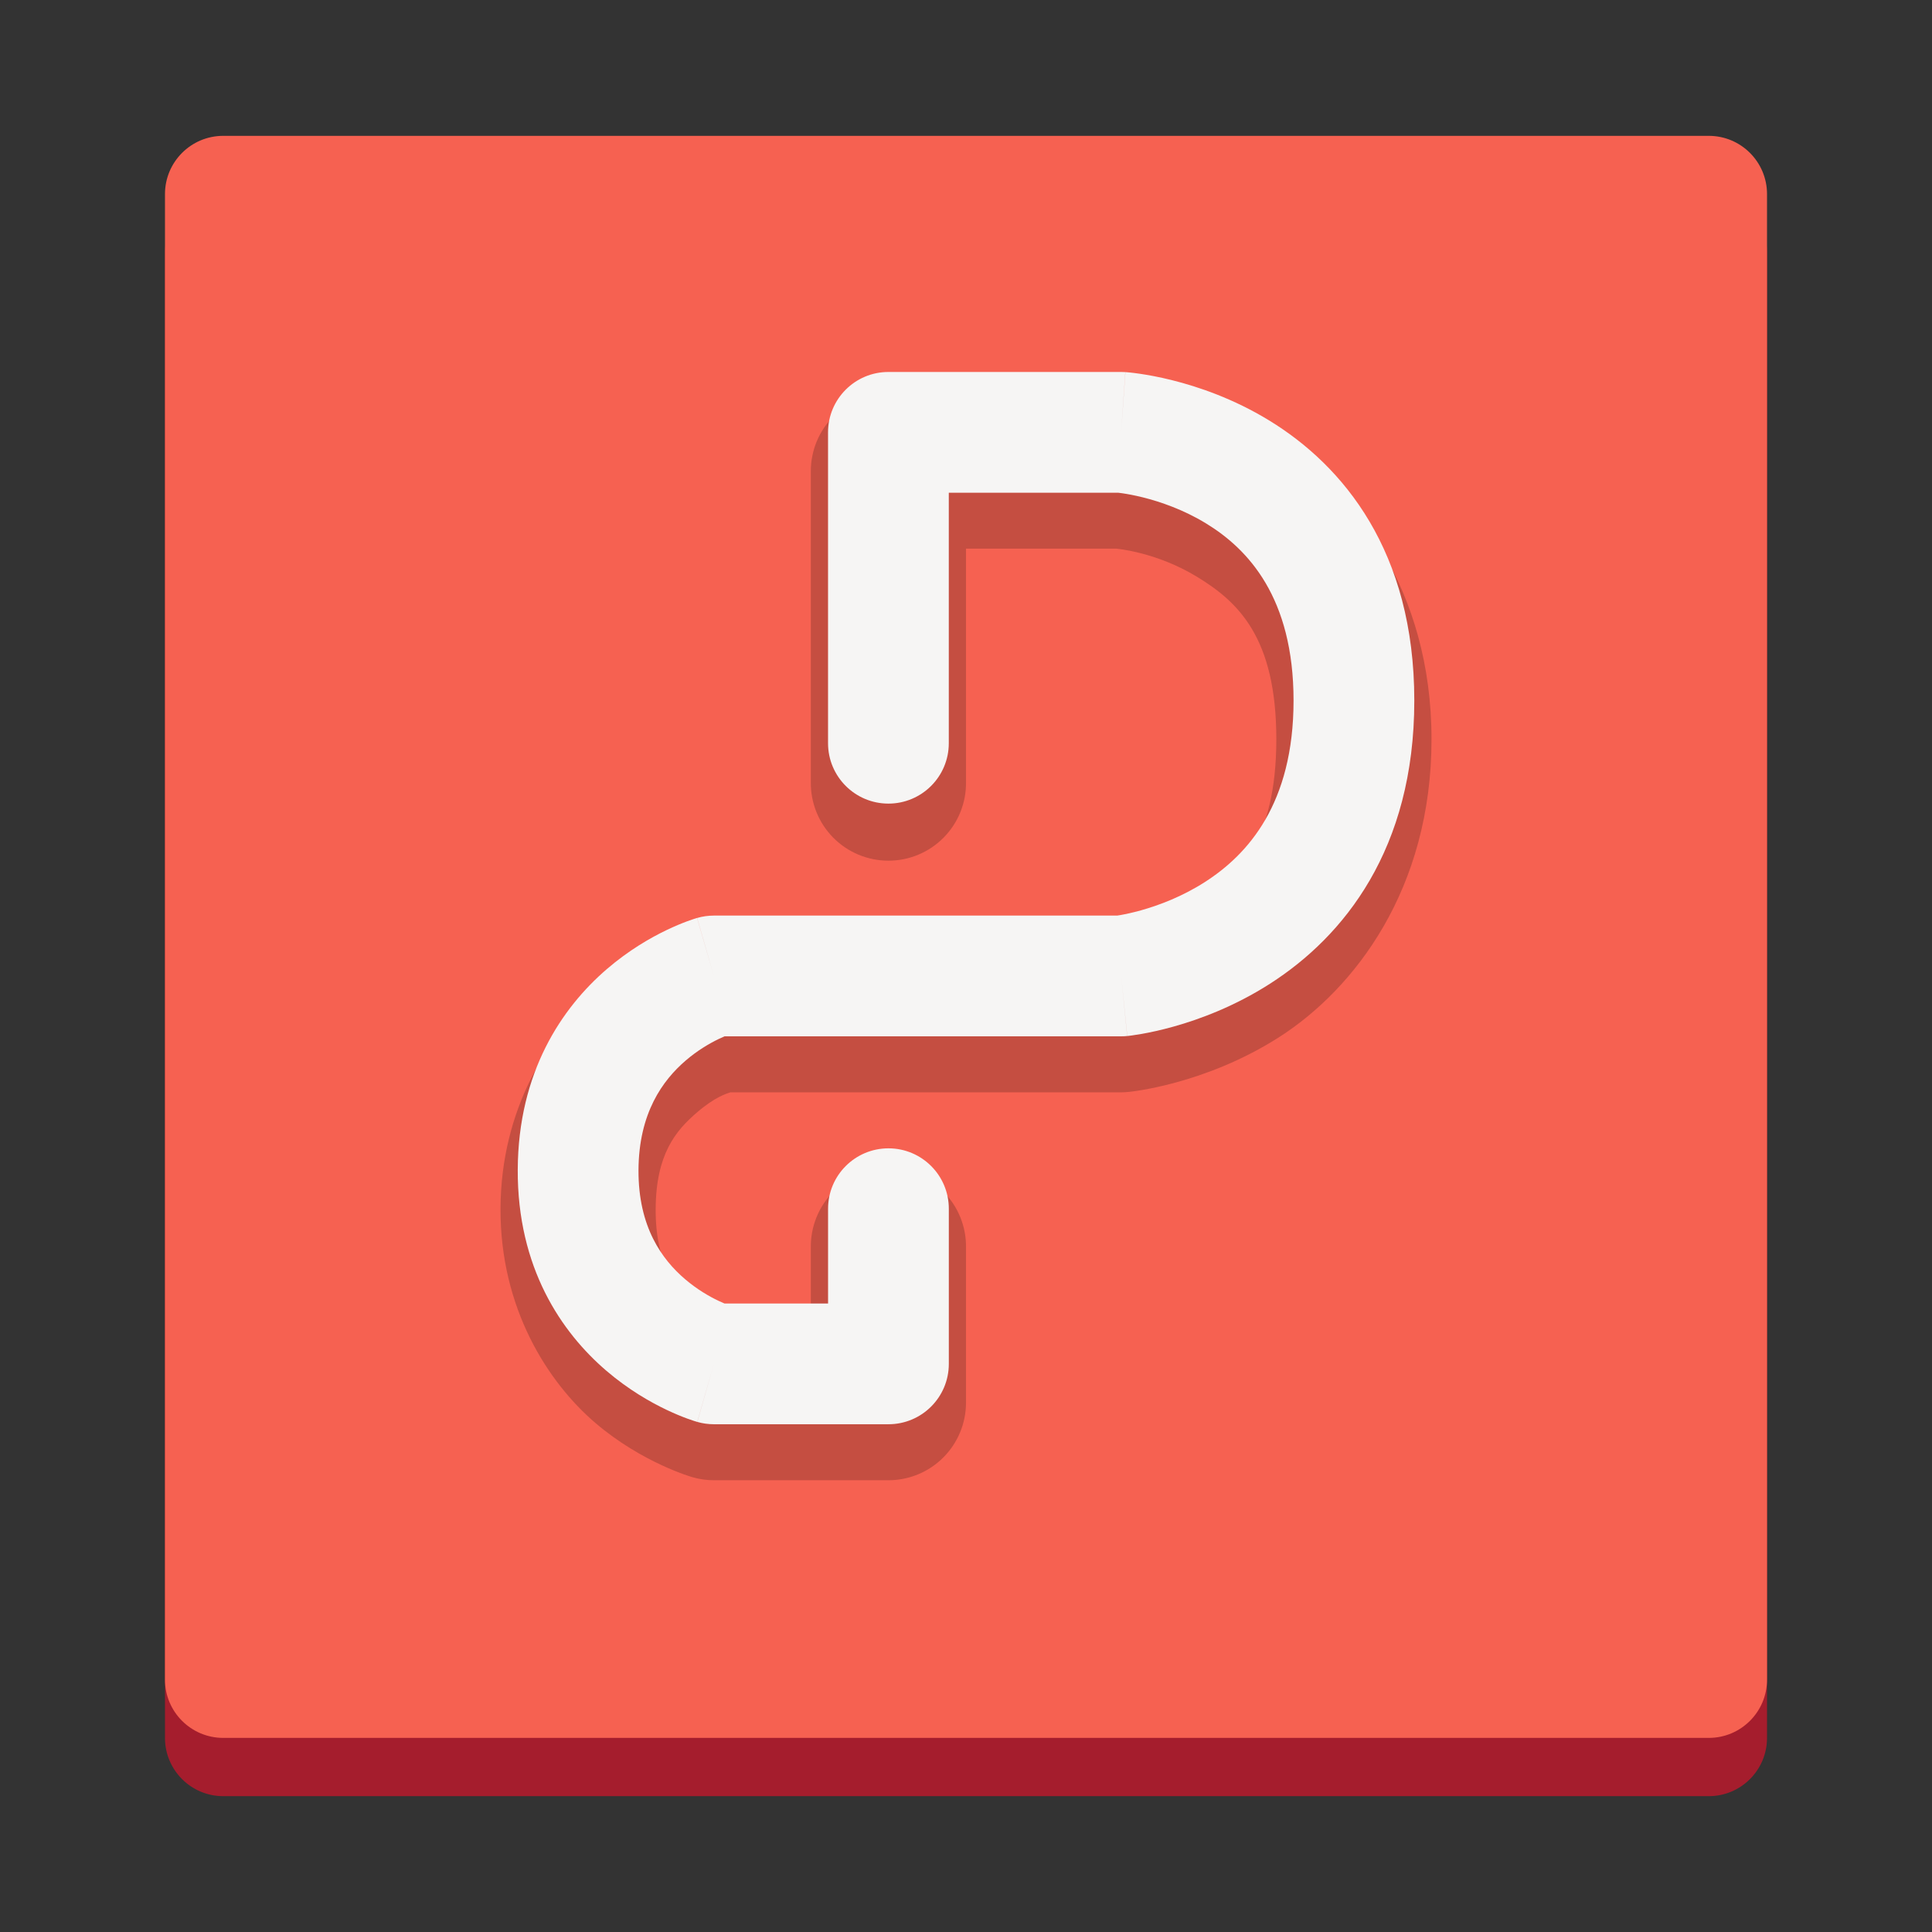 <svg fill="none" height="128" viewBox="0 0 128 128" width="128" xmlns="http://www.w3.org/2000/svg">
  <rect x="0" y="0" width="128" height="128" fill="#333333" stroke="none"/>
  <path d="m10.93 16.719c0-2.132 1.728-3.86 3.86-3.86h98.421c2.131 0 3.859 1.728 3.859 3.86v98.421c0 2.132-1.728 3.86-3.859 3.86h-98.421c-2.132 0-3.86-1.728-3.86-3.86z" fill="#a51d2d"/>
  <path d="m10.93 12.86c0-2.132 1.728-3.86 3.86-3.86h98.421c2.131 0 3.859 1.728 3.859 3.86v98.421c0 2.131-1.728 3.859-3.859 3.859h-98.421c-2.132 0-3.86-1.728-3.86-3.859z" fill="#f66151"/>
  <path d="m58.86 26.07c-1.363 0-2.67.542-3.634 1.506s-1.506 2.271-1.506 3.634v20.6c-.01.681.116 1.357.37 1.989.254.632.631 1.207 1.109 1.692.478.485 1.048.87 1.677 1.133s1.303.398 1.984.398 1.356-.135 1.984-.398 1.198-.648 1.677-1.133c.478-.485.855-1.06 1.109-1.692.254-.632.38-1.308.37-1.989v-15.46h9.959c.03.003 2.665.227 5.351 1.867 2.701 1.649 5.25 3.991 5.25 10.762 0 6.771-2.602 9.299-5.351 11.063-2.708 1.738-5.283 2.039-5.361 2.048h-26.553c-.482-0-.962.067-1.425.201 0 0-3.311.953-6.405 3.614s-6.275 7.53-6.304 14.155c-.03 6.644 3.161 11.541 6.274 14.205 3.113 2.664 6.445 3.604 6.445 3.604.46.133.937.2 1.415.201h11.565c1.363-0 2.671-.542 3.634-1.506.964-.964 1.506-2.271 1.506-3.634v-10.28c.01-.681-.116-1.357-.37-1.989-.254-.632-.631-1.207-1.109-1.692-.478-.485-1.048-.87-1.677-1.133s-1.303-.398-1.984-.398-1.355.135-1.984.398-1.198.648-1.677 1.133c-.478.485-.855 1.06-1.109 1.692-.254.632-.38 1.308-.37 1.989v5.14h-5.351c-.257-.086-1.036-.308-2.249-1.345-1.396-1.194-2.697-2.722-2.68-6.345.016-3.642 1.339-5.198 2.731-6.395 1.211-1.041 1.969-1.251 2.219-1.335h25.891c.171-.002.342-.012.512-.03 0 0 5.017-.461 9.979-3.644 4.962-3.183 10.069-9.782 10.069-19.716 0-9.934-5.161-16.477-10.169-19.536s-10.039-3.353-10.039-3.353c-.117-.011-.234-.017-.351-.02z" fill="#000" opacity=".2"/>
  <path clip-rule="evenodd" d="m54.86 28.644c0-2.209 1.791-4 4-4h15.42c.092 0 .184.003.275.009l-.275 3.99c.275-3.99.278-3.99.28-3.99l.005 0.0.011.001.026.002c.019.001.042.003.068.006.053.004.121.011.202.019.163.017.383.043.651.083.534.078 1.268.209 2.136.426 1.721.43 4.053 1.216 6.417 2.66 4.928 3.009 9.625 8.684 9.625 18.563 0 9.864-4.68 15.63-9.55 18.754-2.347 1.506-4.664 2.361-6.38 2.842-.865.243-1.596.396-2.129.49-.267.047-.486.08-.648.102-.082.011-.149.019-.202.026-.026.003-.049.006-.068.008l-.025.003-.011.001-.005 0c-.002 0-.004.001-.402-3.98l.398 3.98c-.132.013-.265.02-.398.02h-26.276c-.11.047-.237.103-.378.171-.601.288-1.406.752-2.202 1.437-1.513 1.301-3.106 3.469-3.123 7.26-.017 3.768 1.564 5.92 3.081 7.218.8.684 1.611 1.149 2.22 1.438.148.07.281.129.395.177h6.864v-6.28c0-2.209 1.791-4 4-4 2.209 0 4 1.791 4 4v10.28c0 2.209-1.791 4-4 4h-11.565c-.372 0-.742-.052-1.099-.154l1.099-3.846c-1.099 3.846-1.101 3.845-1.103 3.845l-.004-.001-.009-.003-.021-.006-.052-.016c-.039-.012-.087-.027-.144-.045-.113-.036-.259-.086-.433-.15-.349-.128-.816-.316-1.363-.576-1.086-.516-2.531-1.34-3.986-2.584-2.992-2.561-5.909-6.834-5.88-13.332.029-6.475 2.933-10.733 5.906-13.29 1.446-1.244 2.881-2.068 3.96-2.585.543-.26 1.008-.449 1.354-.577.174-.064.319-.114.431-.151.056-.018.104-.033.143-.045l.052-.016.021-.006.009-.003.004-.001c.002-.001.004-.001 1.114 3.842l-1.109-3.843c.361-.104.734-.157 1.109-.157h26.723c.06-.009.136-.021.226-.037.31-.055.784-.153 1.365-.316 1.175-.33 2.712-.904 4.221-1.872 2.84-1.823 5.87-5.181 5.87-12.021 0-6.827-3.012-10.036-5.795-11.735-1.491-.91-3.014-1.434-4.184-1.726-.578-.144-1.049-.227-1.358-.272-.117-.017-.209-.029-.275-.036h-11.229v16.596c0 2.209-1.791 4-4 4-2.209 0-4-1.791-4-4z" fill="#f6f5f4" fill-rule="evenodd"/>
</svg>
